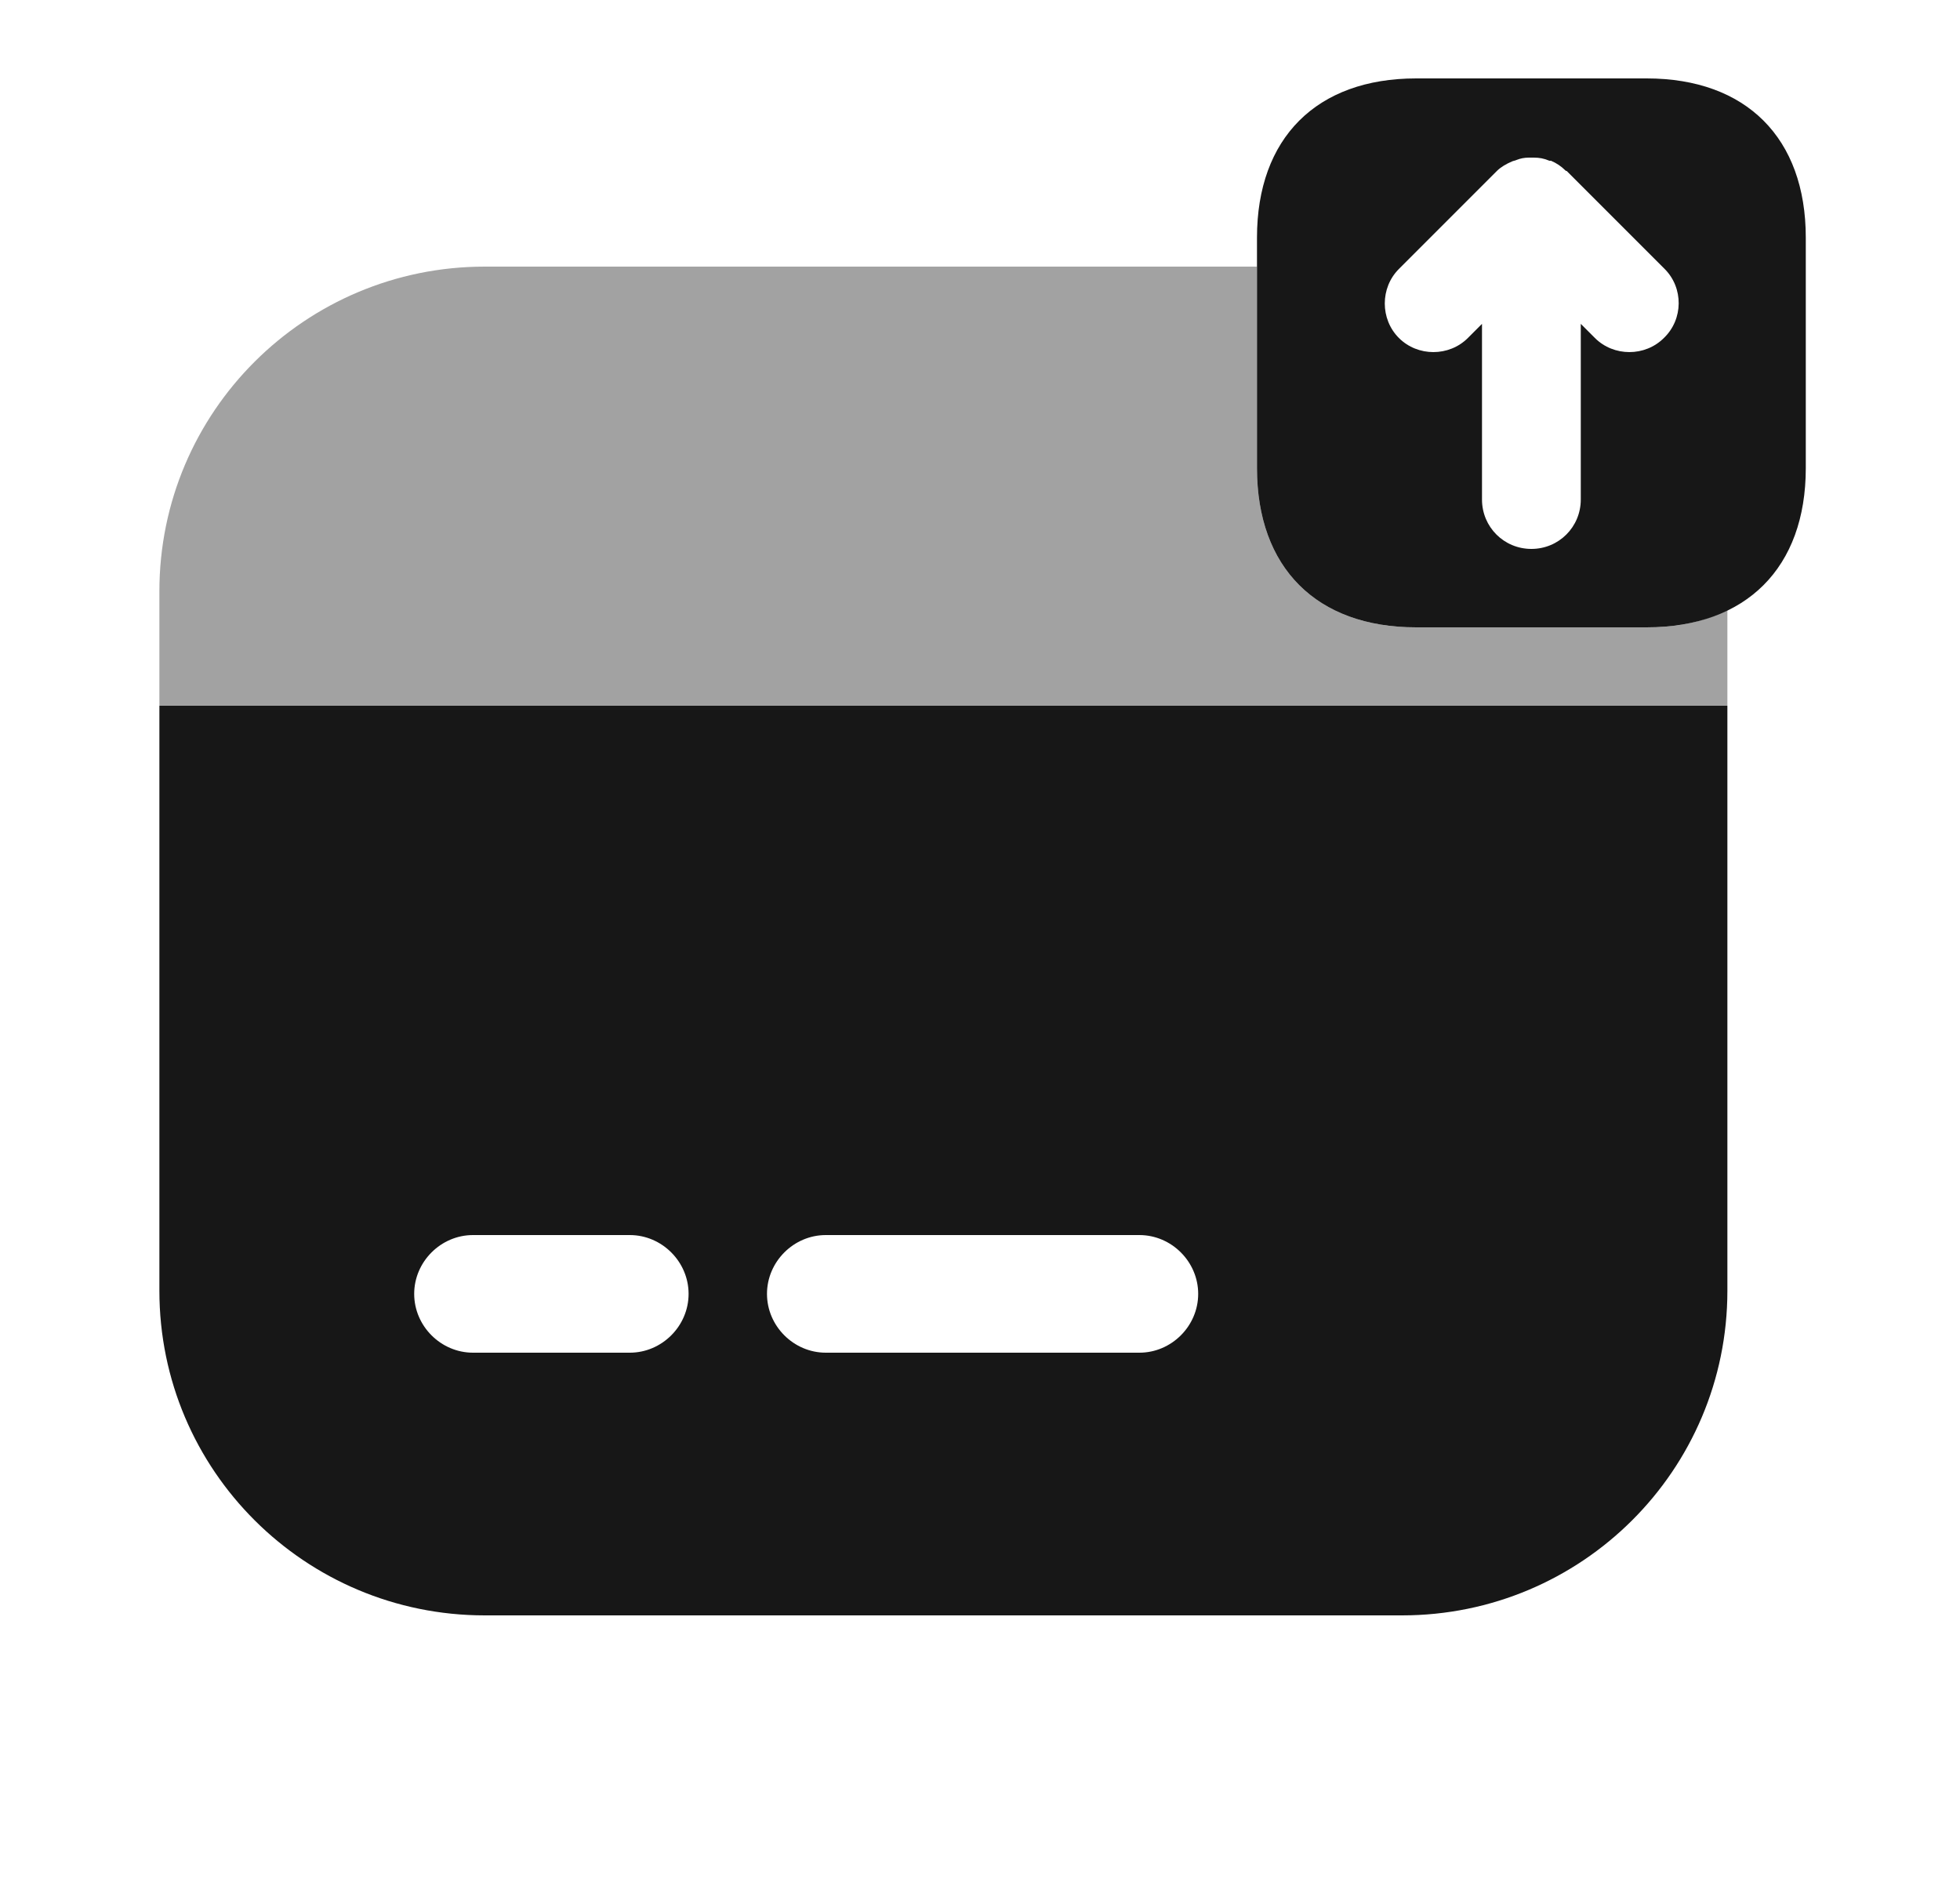 <svg width="25" height="24" viewBox="0 0 25 24" fill="none" xmlns="http://www.w3.org/2000/svg">
<path d="M21.003 1H18.063C16.793 1 16.033 1.76 16.033 3.03V5.97C16.033 7.24 16.793 8 18.063 8H21.003C22.273 8 23.033 7.24 23.033 5.97V3.03C23.033 1.76 22.273 1 21.003 1ZM21.223 4.31C21.103 4.43 20.943 4.49 20.783 4.49C20.623 4.49 20.463 4.43 20.343 4.31L20.163 4.13V6.37C20.163 6.72 19.883 7 19.533 7C19.183 7 18.903 6.72 18.903 6.37V4.13L18.723 4.31C18.483 4.55 18.083 4.55 17.843 4.31C17.603 4.07 17.603 3.67 17.843 3.43L19.093 2.18C19.143 2.13 19.213 2.09 19.283 2.06C19.303 2.05 19.323 2.05 19.343 2.04C19.393 2.02 19.443 2.01 19.503 2.01C19.523 2.01 19.543 2.01 19.563 2.01C19.633 2.01 19.693 2.02 19.763 2.05C19.773 2.05 19.773 2.05 19.783 2.05C19.853 2.08 19.913 2.12 19.963 2.17C19.973 2.18 19.973 2.18 19.983 2.18L21.233 3.43C21.473 3.67 21.473 4.07 21.223 4.31Z" fill="#171717"/>
<path opacity="0.4" d="M22.033 7.77V9H2.033V7.54C2.033 5.25 3.893 3.4 6.183 3.4H16.033V5.97C16.033 7.24 16.793 8 18.063 8H21.003C21.403 8 21.743 7.93 22.033 7.77Z" fill="#171717"/>
<path d="M2.033 9V16.46C2.033 18.75 3.893 20.6 6.183 20.6H17.883C20.173 20.6 22.033 18.75 22.033 16.46V9H2.033ZM8.033 17.25H6.033C5.623 17.25 5.283 16.91 5.283 16.5C5.283 16.09 5.623 15.75 6.033 15.75H8.033C8.443 15.75 8.783 16.09 8.783 16.5C8.783 16.91 8.443 17.25 8.033 17.25ZM14.533 17.25H10.533C10.123 17.25 9.783 16.91 9.783 16.5C9.783 16.09 10.123 15.75 10.533 15.75H14.533C14.943 15.75 15.283 16.09 15.283 16.5C15.283 16.91 14.943 17.25 14.533 17.25Z" fill="#171717"/>
</svg>
